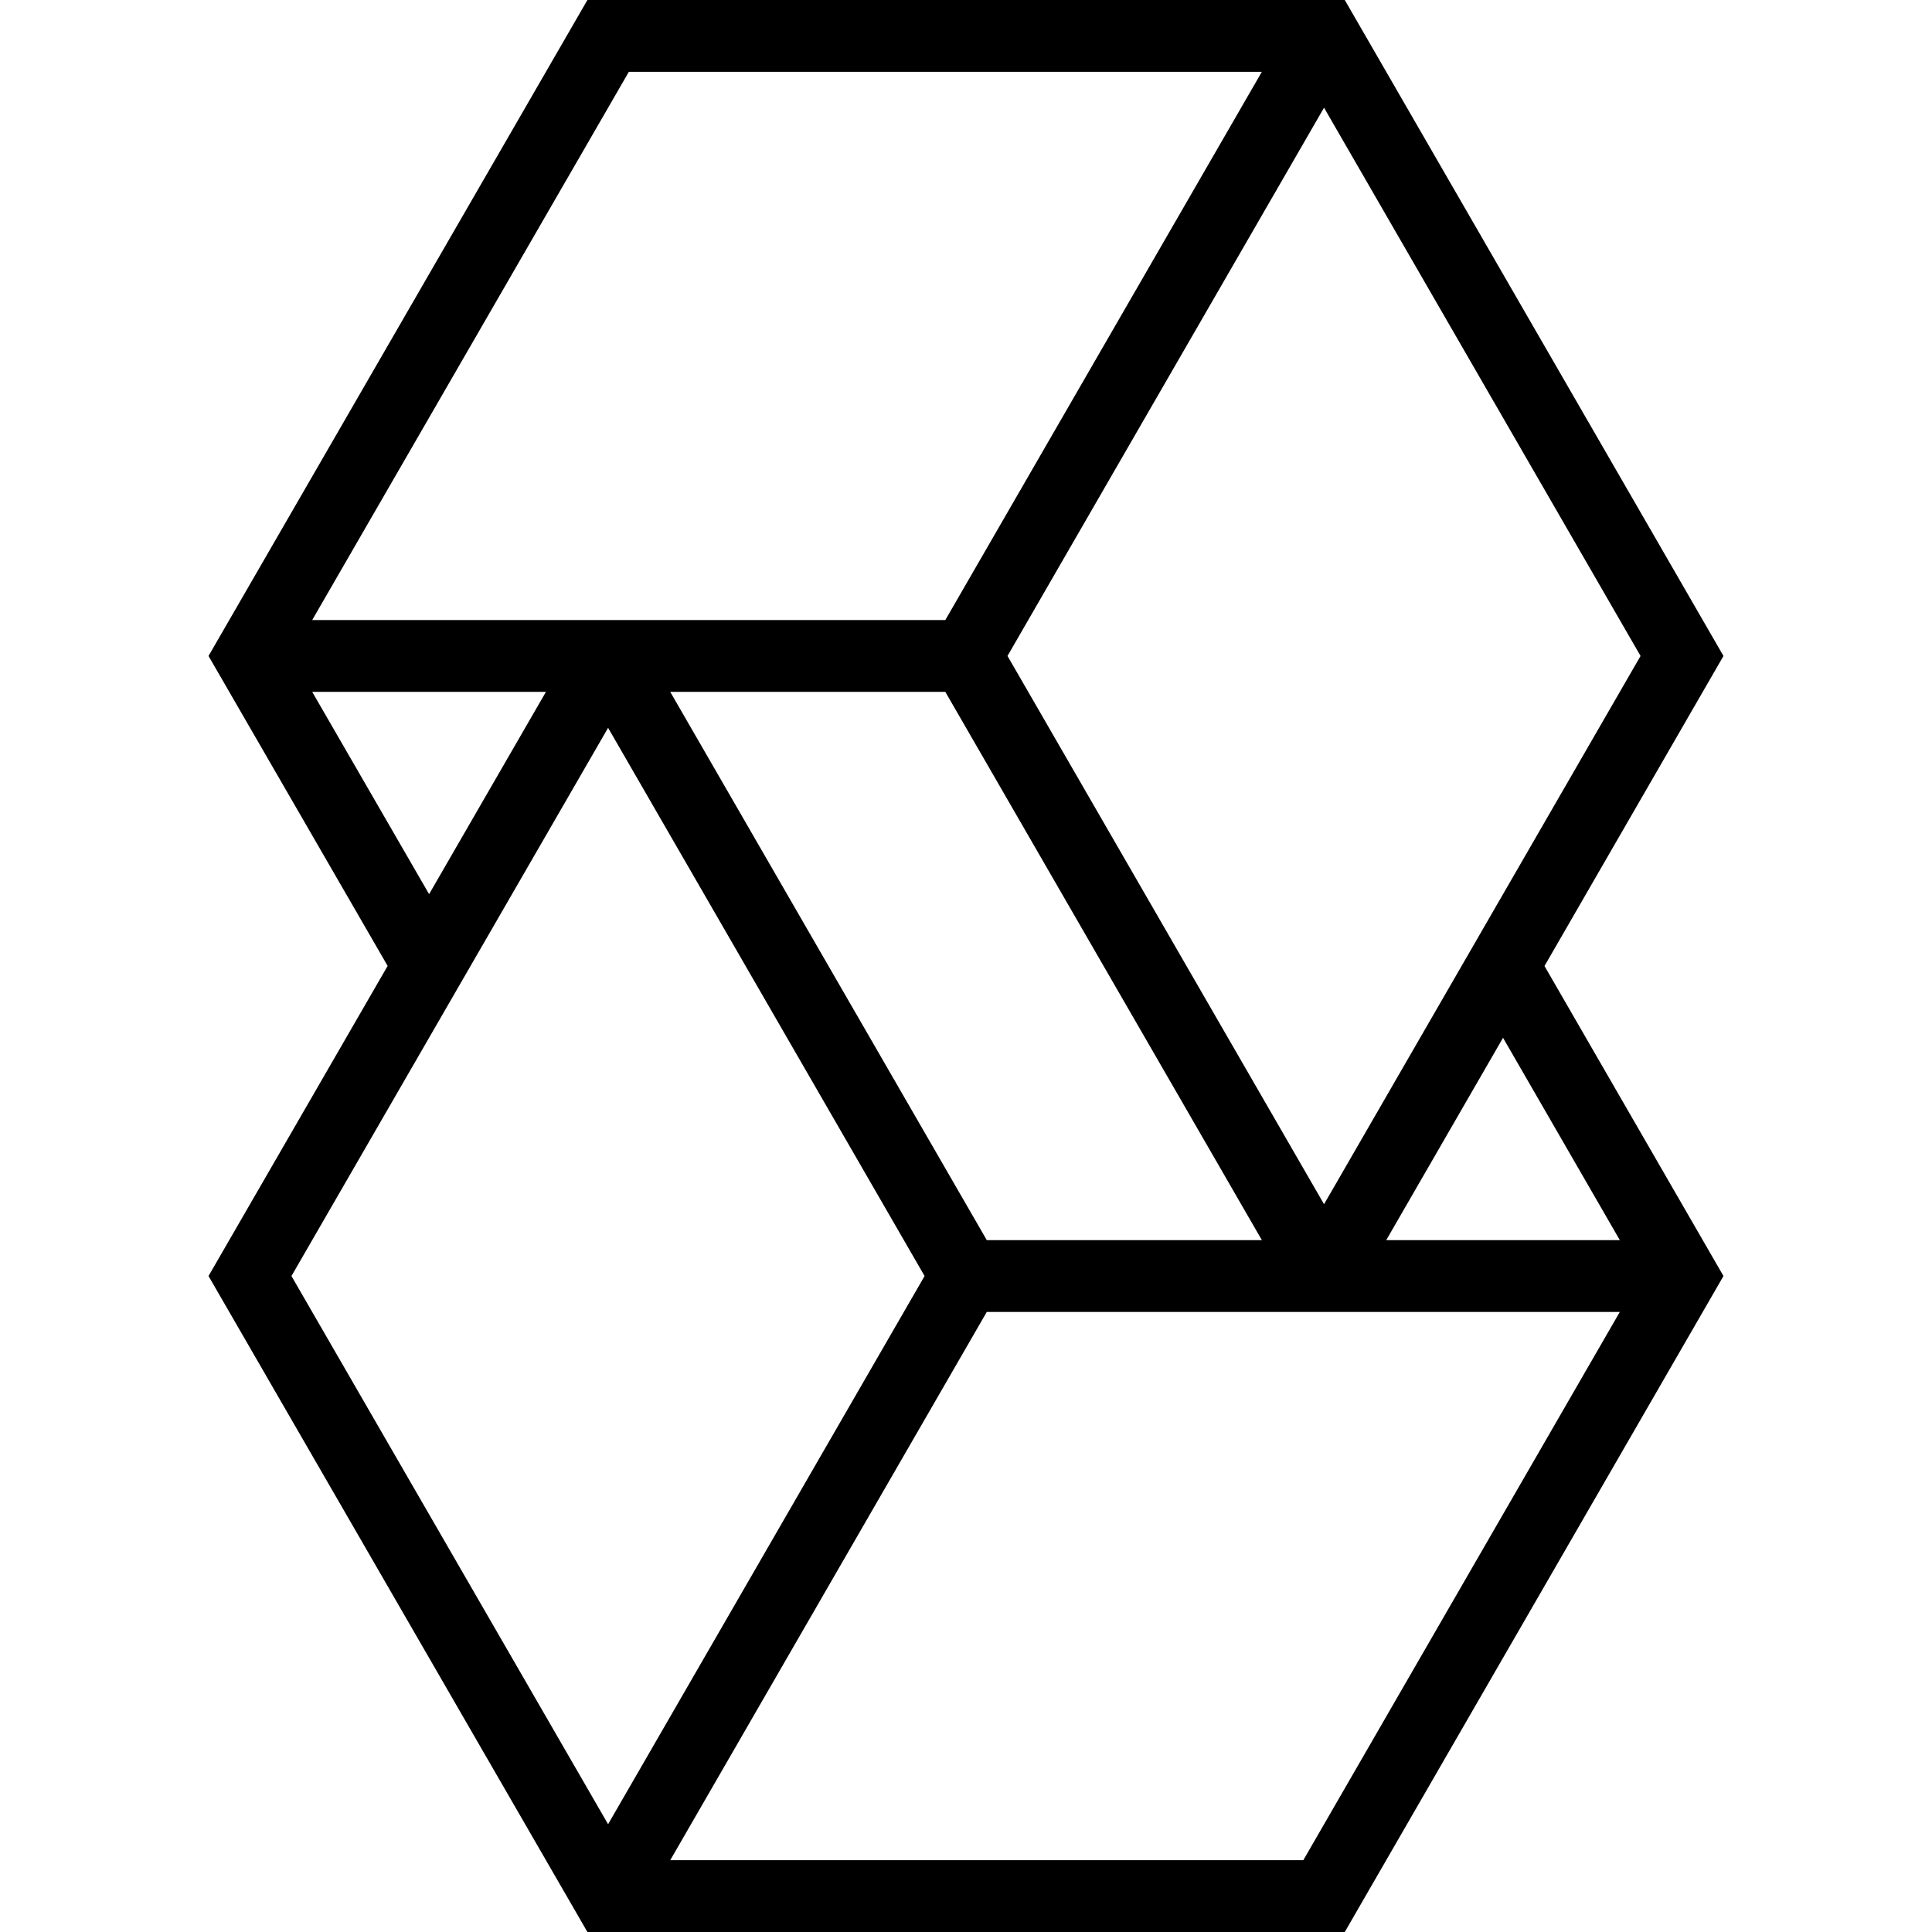 <svg version="1.1" id="Layer_1" xmlns="http://www.w3.org/2000/svg" xmlns:xlink="http://www.w3.org/1999/xlink" x="0px" y="0px" viewBox="0 0 600 600" enable-background="new 0 0 600 600" xml:space="preserve"><path id="color_x5F_1_11_" d="M535.24,203.718L417.634,0.003H182.426L64.76,203.718l55.625,96.259L64.76,396.282l117.665,203.715    h235.208L535.24,396.282l-55.585-96.281L535.24,203.718z M411.195,373.982l-98.304-170.27l98.301-170.264l98.296,170.269    L411.195,373.982z M306.453,385.132l-98.304-170.264h85.43l98.304,170.264H306.453z M195.296,22.303h196.581l-98.301,170.259H96.956    L195.296,22.303z M96.953,214.862h72.593l-36.286,62.824L96.953,214.862z M188.848,226.036l98.291,170.246L188.847,566.53    L90.515,396.282L188.848,226.036z M404.758,577.697H208.149l98.304-170.264H503.05L404.758,577.697z M503.051,385.132h-72.543    l36.272-62.83L503.051,385.132z"></path></svg>